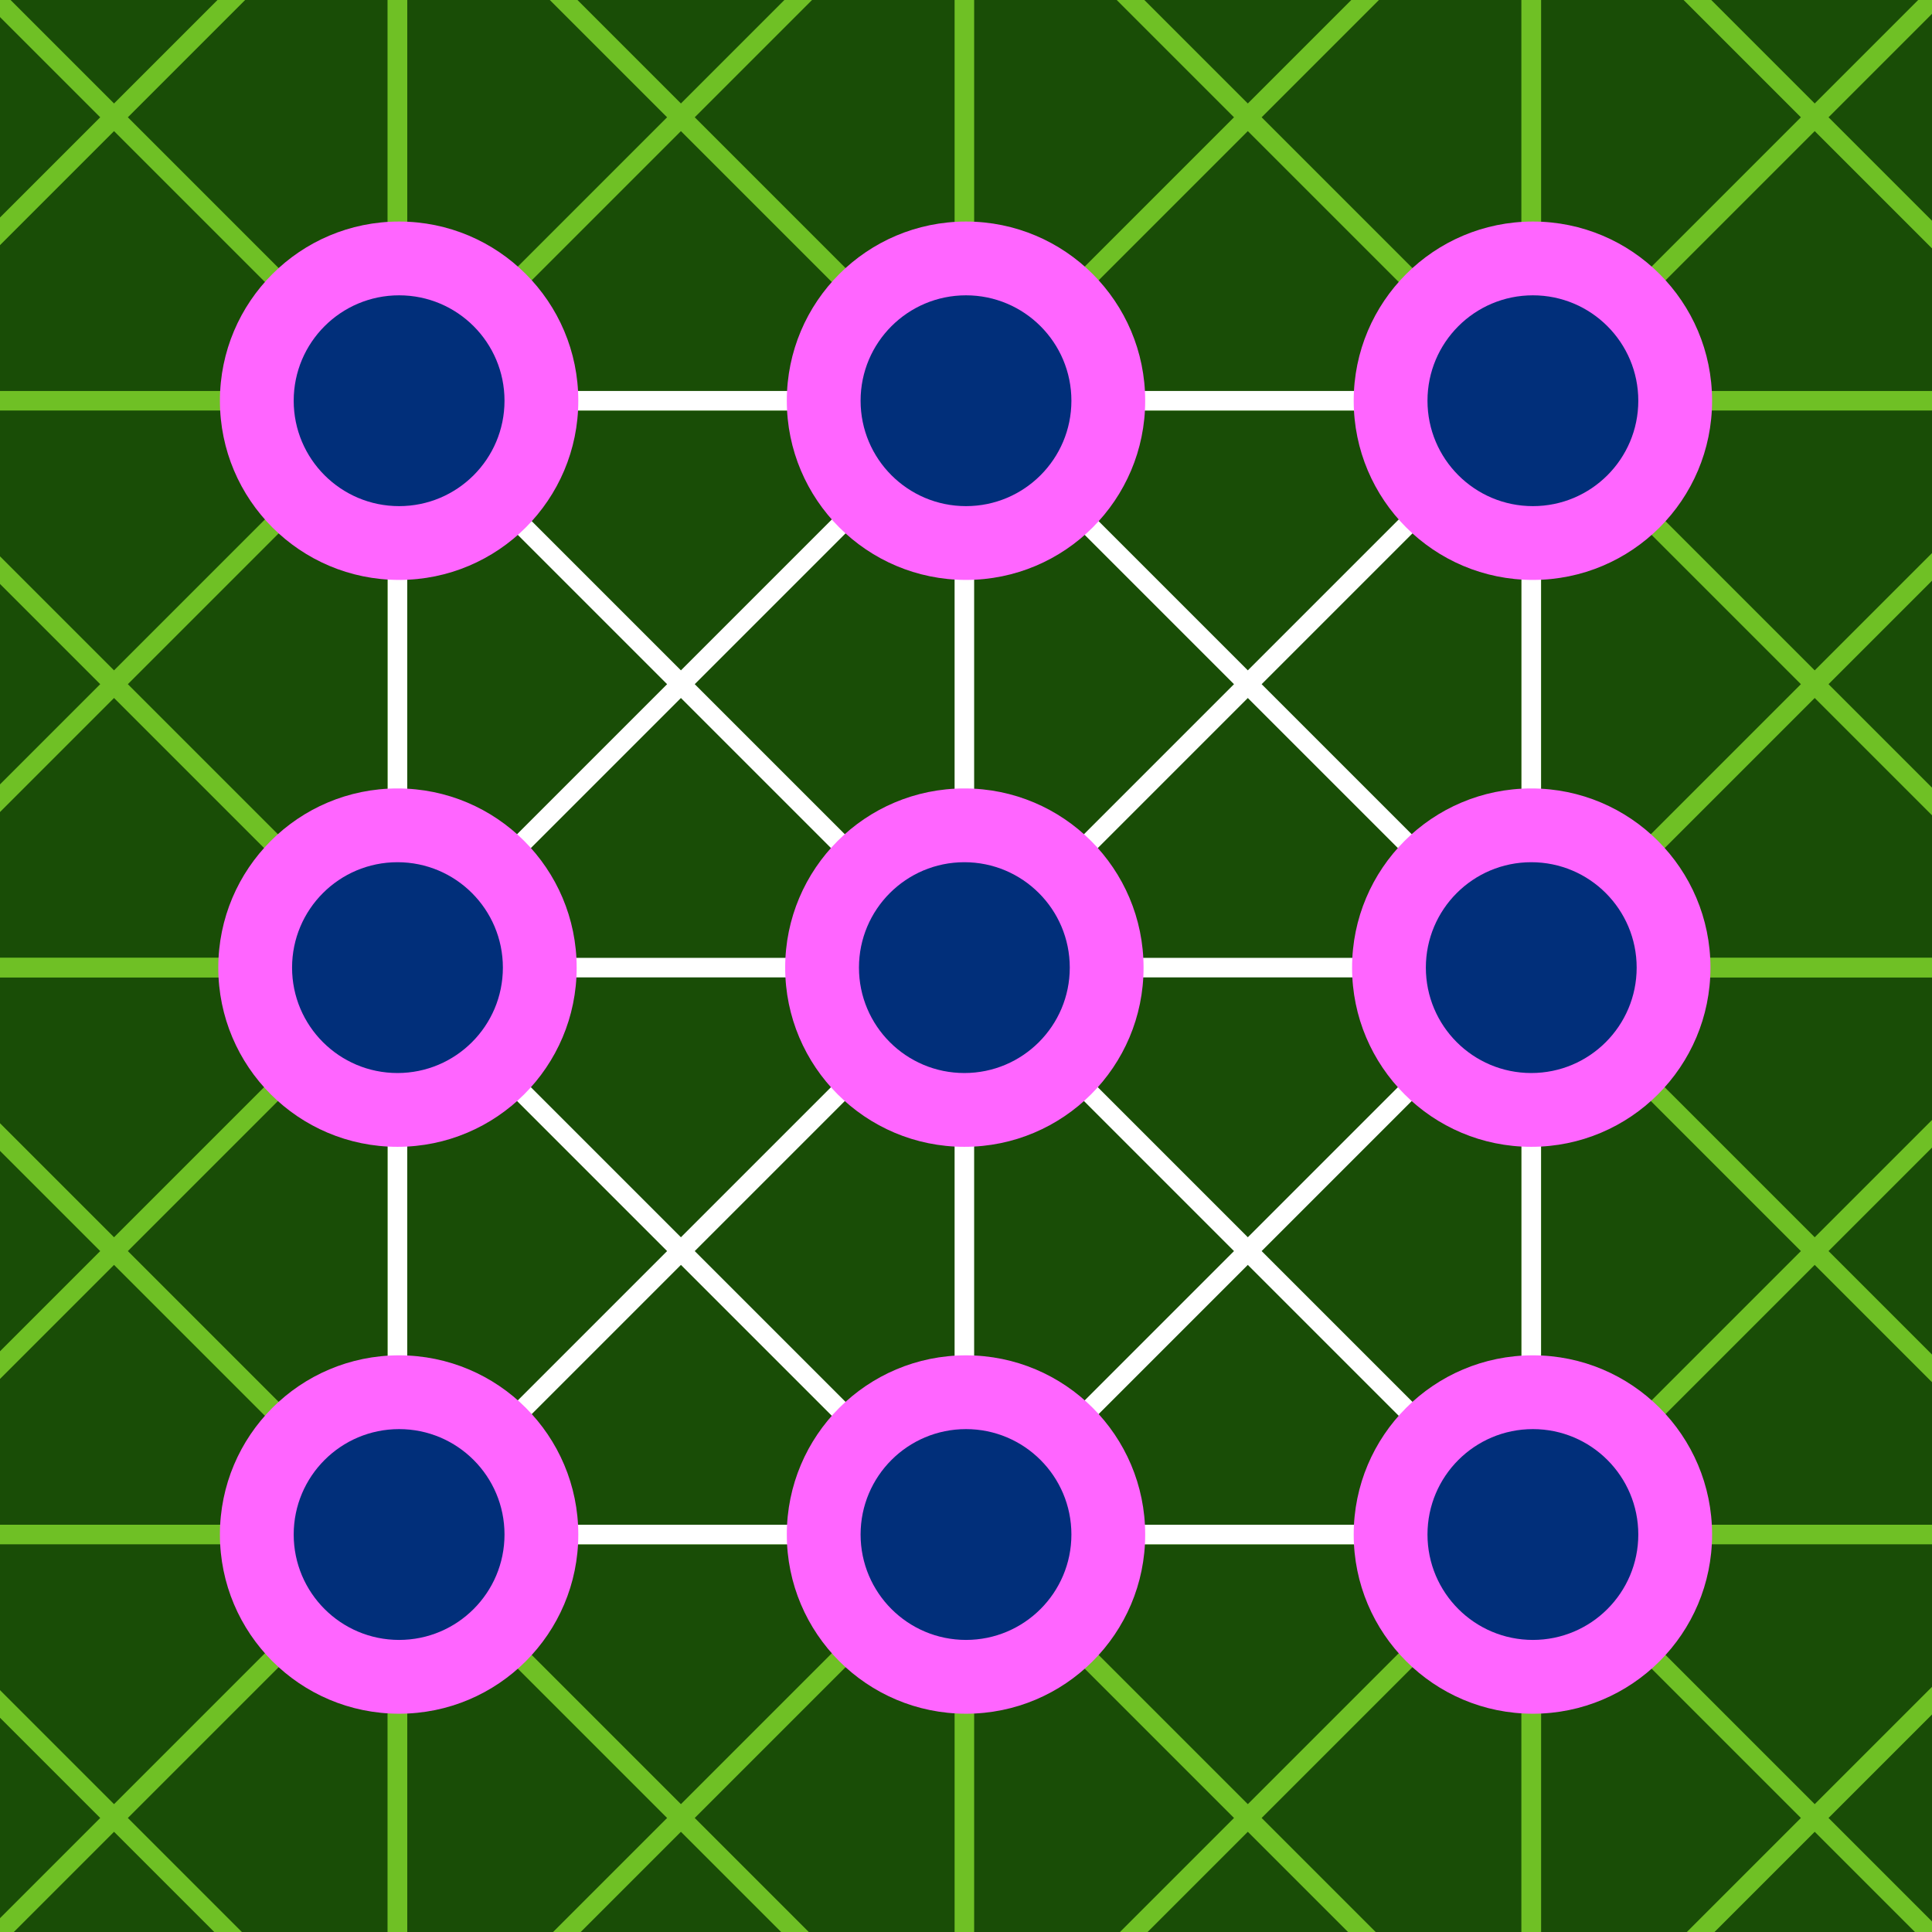 <svg width="593" height="593" viewBox="0 0 593 593" fill="none" xmlns="http://www.w3.org/2000/svg">
<rect x="0" y="0" width="593" height="593" fill="#808080" stroke="none"/>
<g clip-path="url(#clip0_2054_31796)">
<rect width="593" height="593" fill="#194D06"/>
<path d="M122 -225L209 -138M122 -225H296M122 -225V-51M209 -138L296 -51M209 -138L296 -225M209 -138L122 -51M296 -51V-225M296 -51H122M296 -51L209 36M296 -51V123M296 -51L383 -138M296 -51H470M296 -51L383 36M296 -225L383 -138M296 -225H470M122 -51L209 36M122 -51V123M209 36L296 123M209 36L122 123M296 123H122M296 123L383 36M296 123H470M383 -138L470 -51M383 -138L470 -225M470 -51V-225M470 -51L383 36M470 -51V123M383 36L470 123" stroke="#6FC025" stroke-width="6"/>
<path d="M122 471L209 558M122 471H296M122 471V645M209 558L296 645M209 558L296 471M209 558L122 645M296 645V471M296 645H122M296 645L209 732M296 645V819M296 645L383 558M296 645H470M296 645L383 732M296 471L383 558M296 471H470M122 645L209 732M122 645V819M209 732L296 819M209 732L122 819M296 819H122M296 819L383 732M296 819H470M383 558L470 645M383 558L470 471M470 645V471M470 645L383 732M470 645V819M383 732L470 819" stroke="#6FC025" stroke-width="6"/>
<path d="M-226 -51L-139 36M-226 -51H-52M-226 -51V123M-139 36L-52 123M-139 36L-52 -51M-139 36L-226 123M-52 123V-51M-52 123H-226M-52 123L-139 210M-52 123V297M-52 123L35 36M-52 123H122M-52 123L35 210M-52 -51L35 36M-52 -51H122M-226 123L-139 210M-226 123V297M-139 210L-52 297M-139 210L-226 297M-52 297H-226M-52 297L35 210M-52 297H122M35 36L122 123M35 36L122 -51M122 123V-51M122 123L35 210M122 123V297M35 210L122 297" stroke="#6FC025" stroke-width="6"/>
<path d="M470 -51L557 36M470 -51H644M470 -51V123M557 36L644 123M557 36L644 -51M557 36L470 123M644 123V-51M644 123H470M644 123L557 210M644 123V297M644 123L731 36M644 123H818M644 123L731 210M644 -51L731 36M644 -51H818M470 123L557 210M470 123V297M557 210L644 297M557 210L470 297M644 297H470M644 297L731 210M644 297H818M731 36L818 123M731 36L818 -51M818 123V-51M818 123L731 210M818 123V297M731 210L818 297" stroke="#6FC025" stroke-width="6"/>
<path d="M-226 297L-139 384M-226 297H-52M-226 297V471M-139 384L-52 471M-139 384L-52 297M-139 384L-226 471M-52 471V297M-52 471H-226M-52 471L-139 558M-52 471V645M-52 471L35 384M-52 471H122M-52 471L35 558M-52 297L35 384M-52 297H122M-226 471L-139 558M-226 471V645M-139 558L-52 645M-139 558L-226 645M-52 645H-226M-52 645L35 558M-52 645H122M35 384L122 471M35 384L122 297M122 471V297M122 471L35 558M122 471V645M35 558L122 645" stroke="#6FC025" stroke-width="6"/>
<path d="M470 297L557 384M470 297H644M470 297V471M557 384L644 471M557 384L644 297M557 384L470 471M644 471V297M644 471H470M644 471L557 558M644 471V645M644 471L731 384M644 471H818M644 471L731 558M644 297L731 384M644 297H818M470 471L557 558M470 471V645M557 558L644 645M557 558L470 645M644 645H470M644 645L731 558M644 645H818M731 384L818 471M731 384L818 297M818 471V297M818 471L731 558M818 471V645M731 558L818 645" stroke="#6FC025" stroke-width="6"/>
<path d="M122 123L209 210M122 123H296M122 123V297M209 210L296 297M209 210L296 123M209 210L122 297M296 297V123M296 297H122M296 297L209 384M296 297V471M296 297L383 210M296 297H470M296 297L383 384M296 123L383 210M296 123H470M122 297L209 384M122 297V471M209 384L296 471M209 384L122 471M296 471H122M296 471L383 384M296 471H470M383 210L470 297M383 210L470 123M470 297V123M470 297L383 384M470 297V471M383 384L470 471" stroke="white" stroke-width="6"/>
<circle cx="122.5" cy="123" r="55" fill="#ff65ff"/>
<circle cx="122.499" cy="122.997" r="32.353" fill="#012F7A"/>
<circle cx="470.5" cy="123" r="55" fill="#ff65ff"/>
<circle cx="470.499" cy="122.997" r="32.353" fill="#012F7A"/>
<circle cx="296.5" cy="123" r="55" fill="#ff65ff"/>
<circle cx="296.499" cy="122.997" r="32.353" fill="#012F7A"/>
<circle cx="122" cy="297" r="55" fill="#ff65ff"/>
<circle cx="121.999" cy="296.997" r="32.353" fill="#012F7A"/>
<circle cx="122.5" cy="471" r="55" fill="#ff65ff"/>
<circle cx="122.499" cy="470.997" r="32.353" fill="#012F7A"/>
<circle cx="470.5" cy="471" r="55" fill="#ff65ff"/>
<circle cx="470.499" cy="470.997" r="32.353" fill="#012F7A"/>
<circle cx="296.5" cy="471" r="55" fill="#ff65ff"/>
<circle cx="296.499" cy="470.997" r="32.353" fill="#012F7A"/>
<circle cx="470" cy="297" r="55" fill="#ff65ff"/>
<circle cx="469.999" cy="296.997" r="32.353" fill="#012F7A"/>
<circle cx="296" cy="297" r="55" fill="#ff65ff"/>
<circle cx="295.999" cy="296.997" r="32.353" fill="#012F7A"/>
</g>
<defs>
<clipPath id="clip0_2054_31796">
<rect width="593" height="593" fill="white"/>
</clipPath>
</defs>
</svg>
